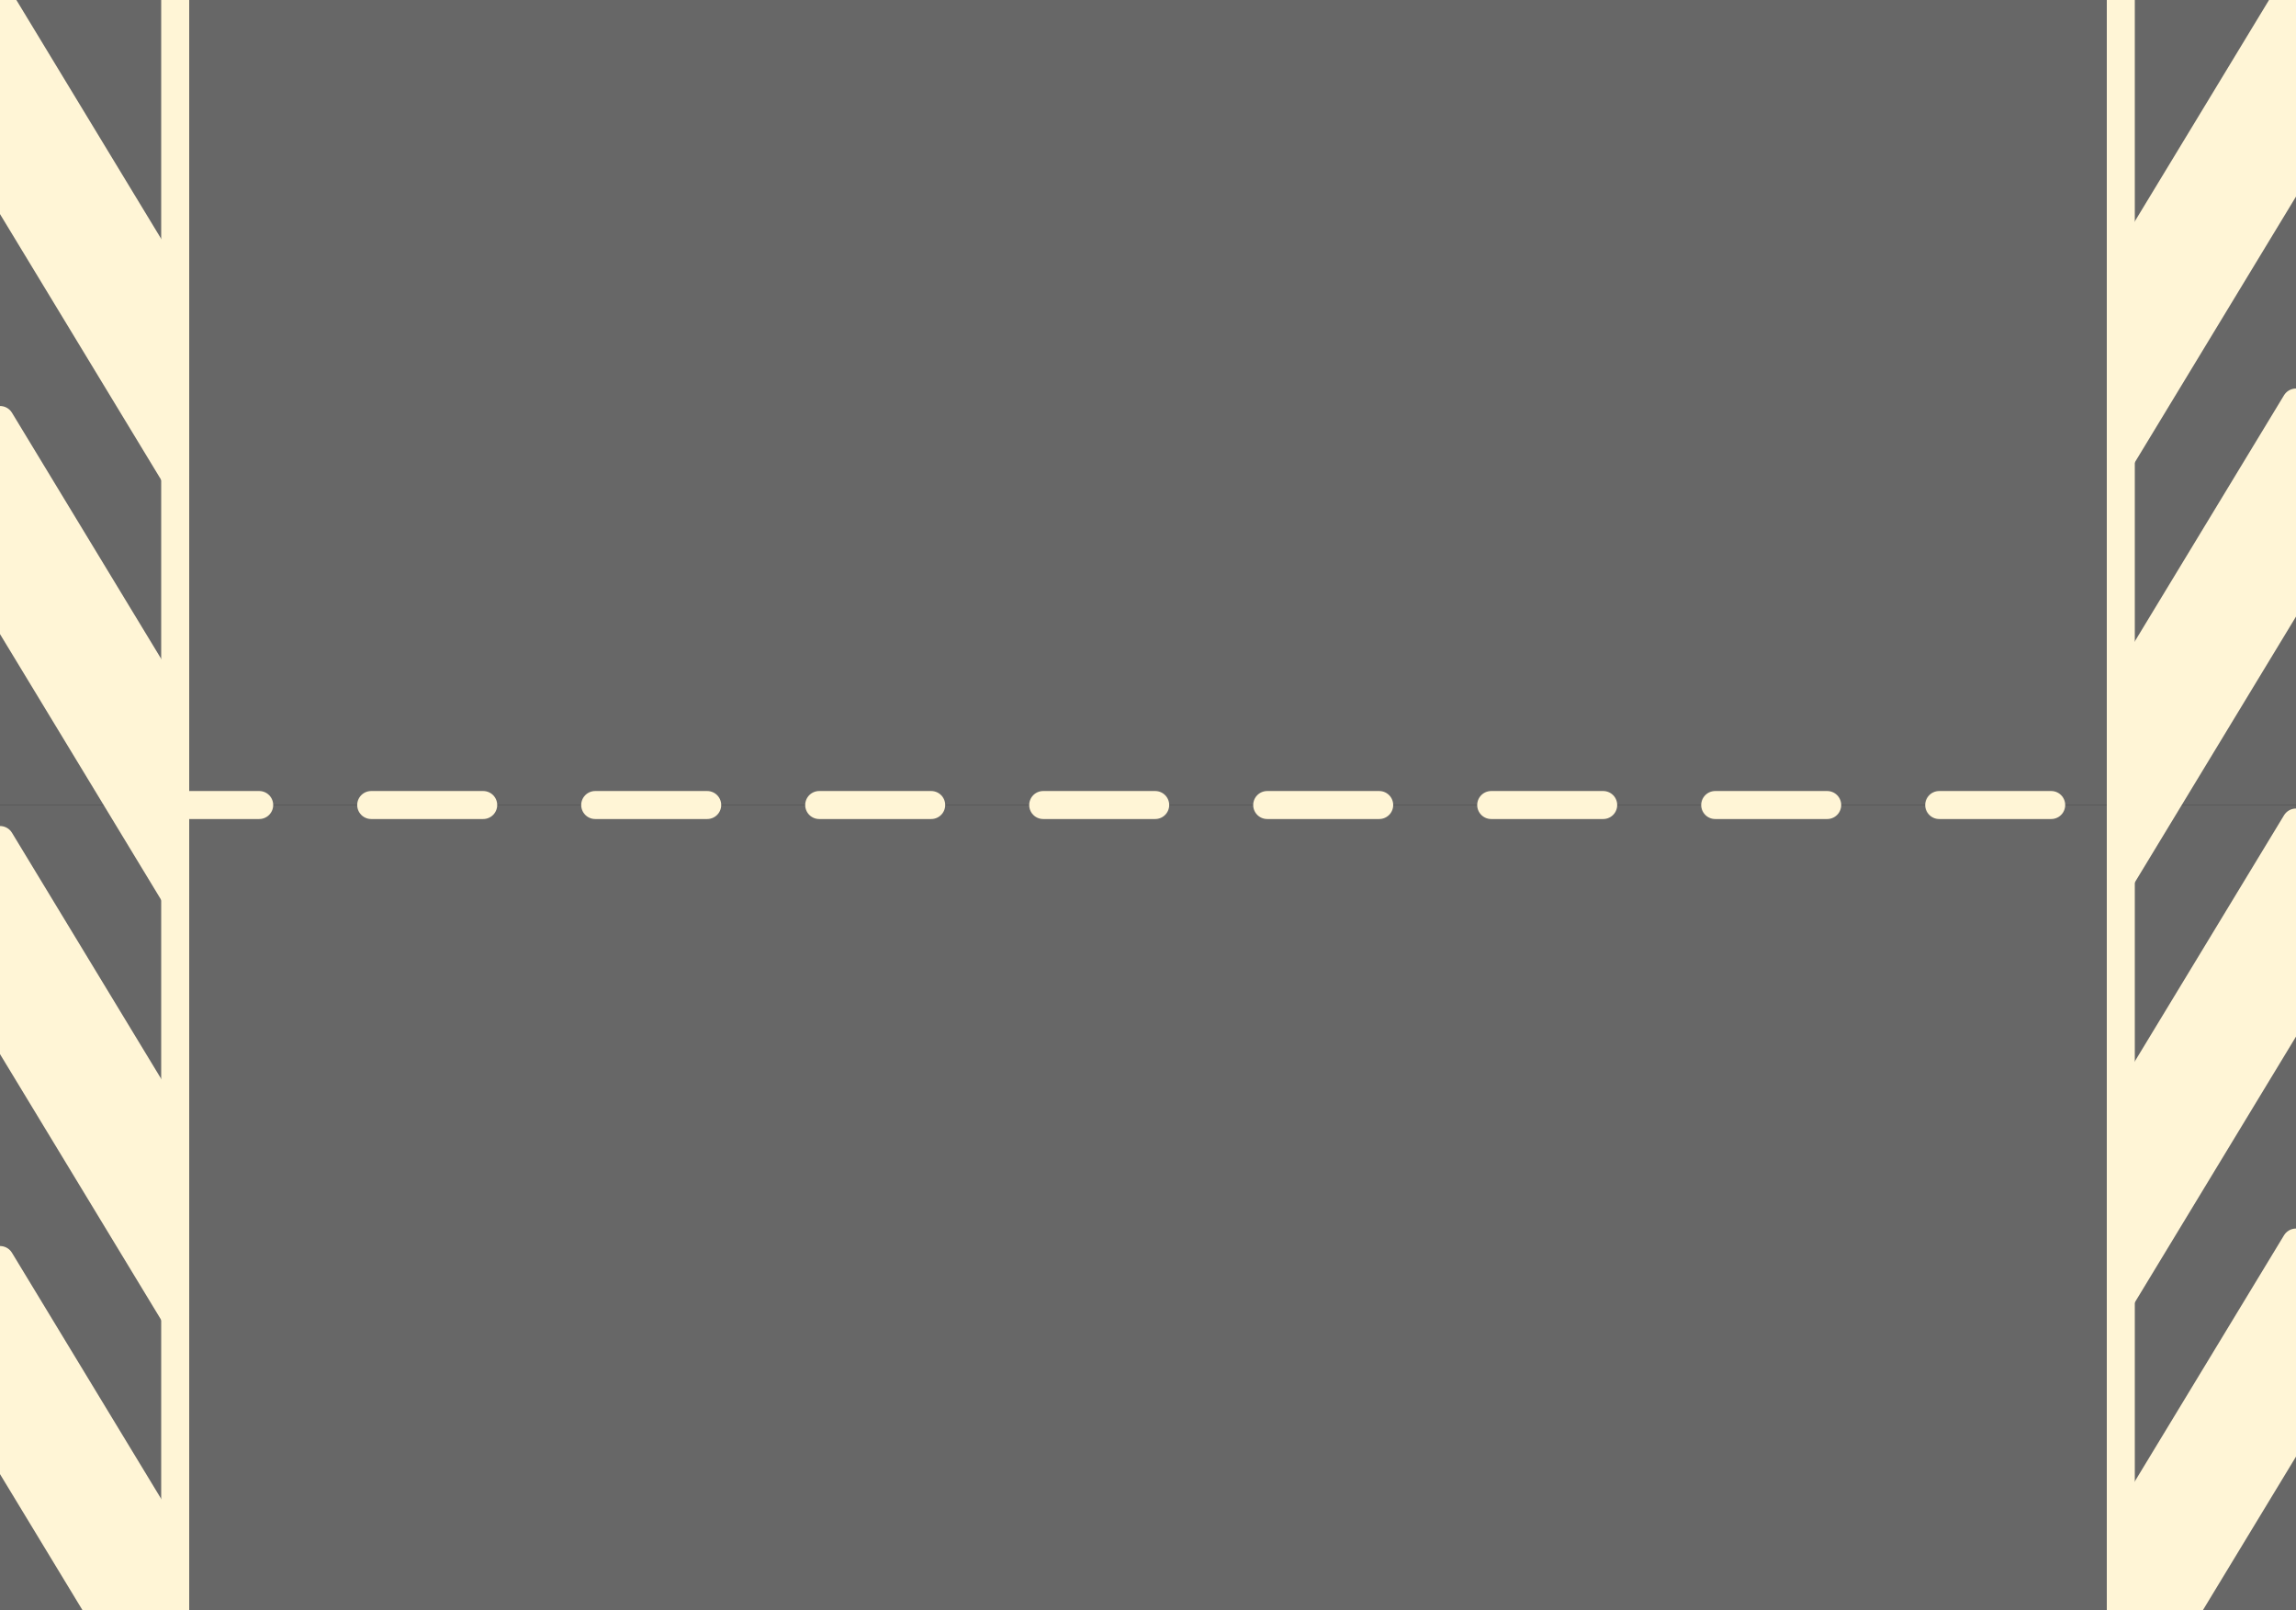 <?xml version="1.0" encoding="UTF-8" standalone="no"?>
<!-- Created with Inkscape (http://www.inkscape.org/) -->

<svg
   width="82"
   height="57.5"
   viewBox="0 0 82 57.5"
   version="1.1"
   id="svg1"
   xml:space="preserve"
   inkscape:version="1.4 (86a8ad7, 2024-10-11)"
   sodipodi:docname="action_auto_selected.svg"
   xmlns:inkscape="http://www.inkscape.org/namespaces/inkscape"
   xmlns:sodipodi="http://sodipodi.sourceforge.net/DTD/sodipodi-0.dtd"
   xmlns="http://www.w3.org/2000/svg"
   xmlns:svg="http://www.w3.org/2000/svg"><rect x="0" y="0" width="82" height="57.5" fill="#333333" stroke="none"/><sodipodi:namedview
     id="namedview1"
     pagecolor="#505050"
     bordercolor="#eeeeee"
     borderopacity="1"
     inkscape:showpageshadow="0"
     inkscape:pageopacity="0"
     inkscape:pagecheckerboard="0"
     inkscape:deskcolor="#505050"
     inkscape:document-units="px"
     inkscape:zoom="8"
     inkscape:cx="24.125"
     inkscape:cy="36.5625"
     inkscape:window-width="1680"
     inkscape:window-height="979"
     inkscape:window-x="-8"
     inkscape:window-y="-8"
     inkscape:window-maximized="1"
     inkscape:current-layer="layer1" /><defs
     id="defs1"><clipPath
       clipPathUnits="userSpaceOnUse"
       id="clipPath54"><path
         id="path54"
         style="stroke-width:0.1;stroke-linecap:square;paint-order:markers fill stroke;stop-color:#000000"
         d="m 1691.199,-792.32 h 1634.892 v 92.828 H 1691.199 Z" /></clipPath><clipPath
       clipPathUnits="userSpaceOnUse"
       id="clipPath4"><rect
         style="fill:#4d4d4d;fill-opacity:1;stroke:none;stroke-width:4;stroke-linecap:butt;stroke-linejoin:miter;stroke-miterlimit:13.1;stroke-dasharray:none"
         id="rect4"
         width="21.484"
         height="21.484"
         x="13.258"
         y="13.258" /></clipPath><filter
       id="mask-powermask-path-effect18_inverse"
       inkscape:label="filtermask-powermask-path-effect18"
       style="color-interpolation-filters:sRGB"
       height="100"
       width="100"
       x="-50"
       y="-50"><feColorMatrix
         id="mask-powermask-path-effect18_primitive1"
         values="1"
         type="saturate"
         result="fbSourceGraphic" /><feColorMatrix
         id="mask-powermask-path-effect18_primitive2"
         values="-1 0 0 0 1 0 -1 0 0 1 0 0 -1 0 1 0 0 0 1 0 "
         in="fbSourceGraphic" /></filter></defs><g
     inkscape:label="Layer 1"
     inkscape:groupmode="layer"
     id="layer1"
     transform="translate(-98.5,-198.5)"><path
       d="m 98.5,198.5 v 28.75 h 82 V 198.5 Z"
       style="fill:#676767;stroke-width:3;stroke-miterlimit:13.1;fill-opacity:1"
       id="path11" /><path
       d="m 98.5,256 h 82 v -28.75 h -82 z"
       style="fill:#676767;stroke-width:3;stroke-miterlimit:13.1;fill-opacity:1"
       id="path10" /><path
       style="fill:#fff5d6;stroke:#fff5d6;stroke-width:1;stroke-linecap:round;stroke-miterlimit:13.1;stroke-dasharray:4, 4;stroke-dashoffset:1"
       d="m 104.757,227.25 h 70.448"
       id="path12" /><path
       style="fill:#fff5d6;fill-opacity:1;stroke:#fff5d6;stroke-width:1;stroke-linecap:round;stroke-linejoin:round;stroke-miterlimit:13.1;stroke-dasharray:none;stroke-dashoffset:1;stroke-opacity:1"
       d="M 104.757,198.5 V 256"
       id="path18" /><path
       style="fill:#fff5d6;fill-opacity:1;stroke:#fff5d6;stroke-width:1;stroke-linecap:round;stroke-linejoin:round;stroke-miterlimit:13.1;stroke-dasharray:none;stroke-dashoffset:1;stroke-opacity:1"
       d="m 98.5,198.5 6.257,10.319 v 6.681 L 98.5,205.181 Z"
       id="path19" /><path
       style="fill:#fff5d6;fill-opacity:1;stroke:#fff5d6;stroke-width:1;stroke-linecap:round;stroke-linejoin:round;stroke-miterlimit:13.1;stroke-dasharray:none;stroke-dashoffset:1;stroke-opacity:1"
       d="m 98.5,213.5 6.257,10.319 v 6.681 L 98.5,220.181 Z"
       id="path19-9" /><path
       style="fill:#fff5d6;fill-opacity:1;stroke:#fff5d6;stroke-width:1;stroke-linecap:round;stroke-linejoin:round;stroke-miterlimit:13.1;stroke-dasharray:none;stroke-dashoffset:1;stroke-opacity:1"
       d="m 98.5,228.5 6.257,10.319 v 6.681 L 98.5,235.181 Z"
       id="path19-9-4" /><path
       style="fill:#fff5d6;fill-opacity:1;stroke:#fff5d6;stroke-width:1;stroke-linecap:round;stroke-linejoin:round;stroke-miterlimit:13.1;stroke-dasharray:none;stroke-dashoffset:1;stroke-opacity:1"
       d="m 98.5,243.5 6.257,10.319 v 6.681 L 98.5,250.181 Z"
       id="path19-9-4-6" /><path
       style="fill:#fff5d6;fill-opacity:1;stroke:#fff5d6;stroke-width:1;stroke-linecap:round;stroke-linejoin:round;stroke-miterlimit:13.1;stroke-dasharray:none;stroke-dashoffset:1;stroke-opacity:1"
       d="m 174.243,197.875 v 57.5"
       id="path18-4" /><path
       style="fill:#fff5d6;fill-opacity:1;stroke:#fff5d6;stroke-width:1;stroke-linecap:round;stroke-linejoin:round;stroke-miterlimit:13.1;stroke-dasharray:none;stroke-dashoffset:1;stroke-opacity:1"
       d="m 180.5,197.875 -6.257,10.319 v 6.681 L 180.5,204.556 Z"
       id="path19-96" /><path
       style="fill:#fff5d6;fill-opacity:1;stroke:#fff5d6;stroke-width:1;stroke-linecap:round;stroke-linejoin:round;stroke-miterlimit:13.1;stroke-dasharray:none;stroke-dashoffset:1;stroke-opacity:1"
       d="m 180.5,212.875 -6.257,10.319 v 6.681 l 6.257,-10.319 z"
       id="path19-9-3" /><path
       style="fill:#fff5d6;fill-opacity:1;stroke:#fff5d6;stroke-width:1;stroke-linecap:round;stroke-linejoin:round;stroke-miterlimit:13.1;stroke-dasharray:none;stroke-dashoffset:1;stroke-opacity:1"
       d="m 180.5,227.875 -6.257,10.319 v 6.681 l 6.257,-10.319 z"
       id="path19-9-4-7" /><path
       style="fill:#fff5d6;fill-opacity:1;stroke:#fff5d6;stroke-width:1;stroke-linecap:round;stroke-linejoin:round;stroke-miterlimit:13.1;stroke-dasharray:none;stroke-dashoffset:1;stroke-opacity:1"
       d="m 180.5,242.875 -6.257,10.319 v 6.681 l 6.257,-10.319 z"
       id="path19-9-4-6-8" /></g></svg>

